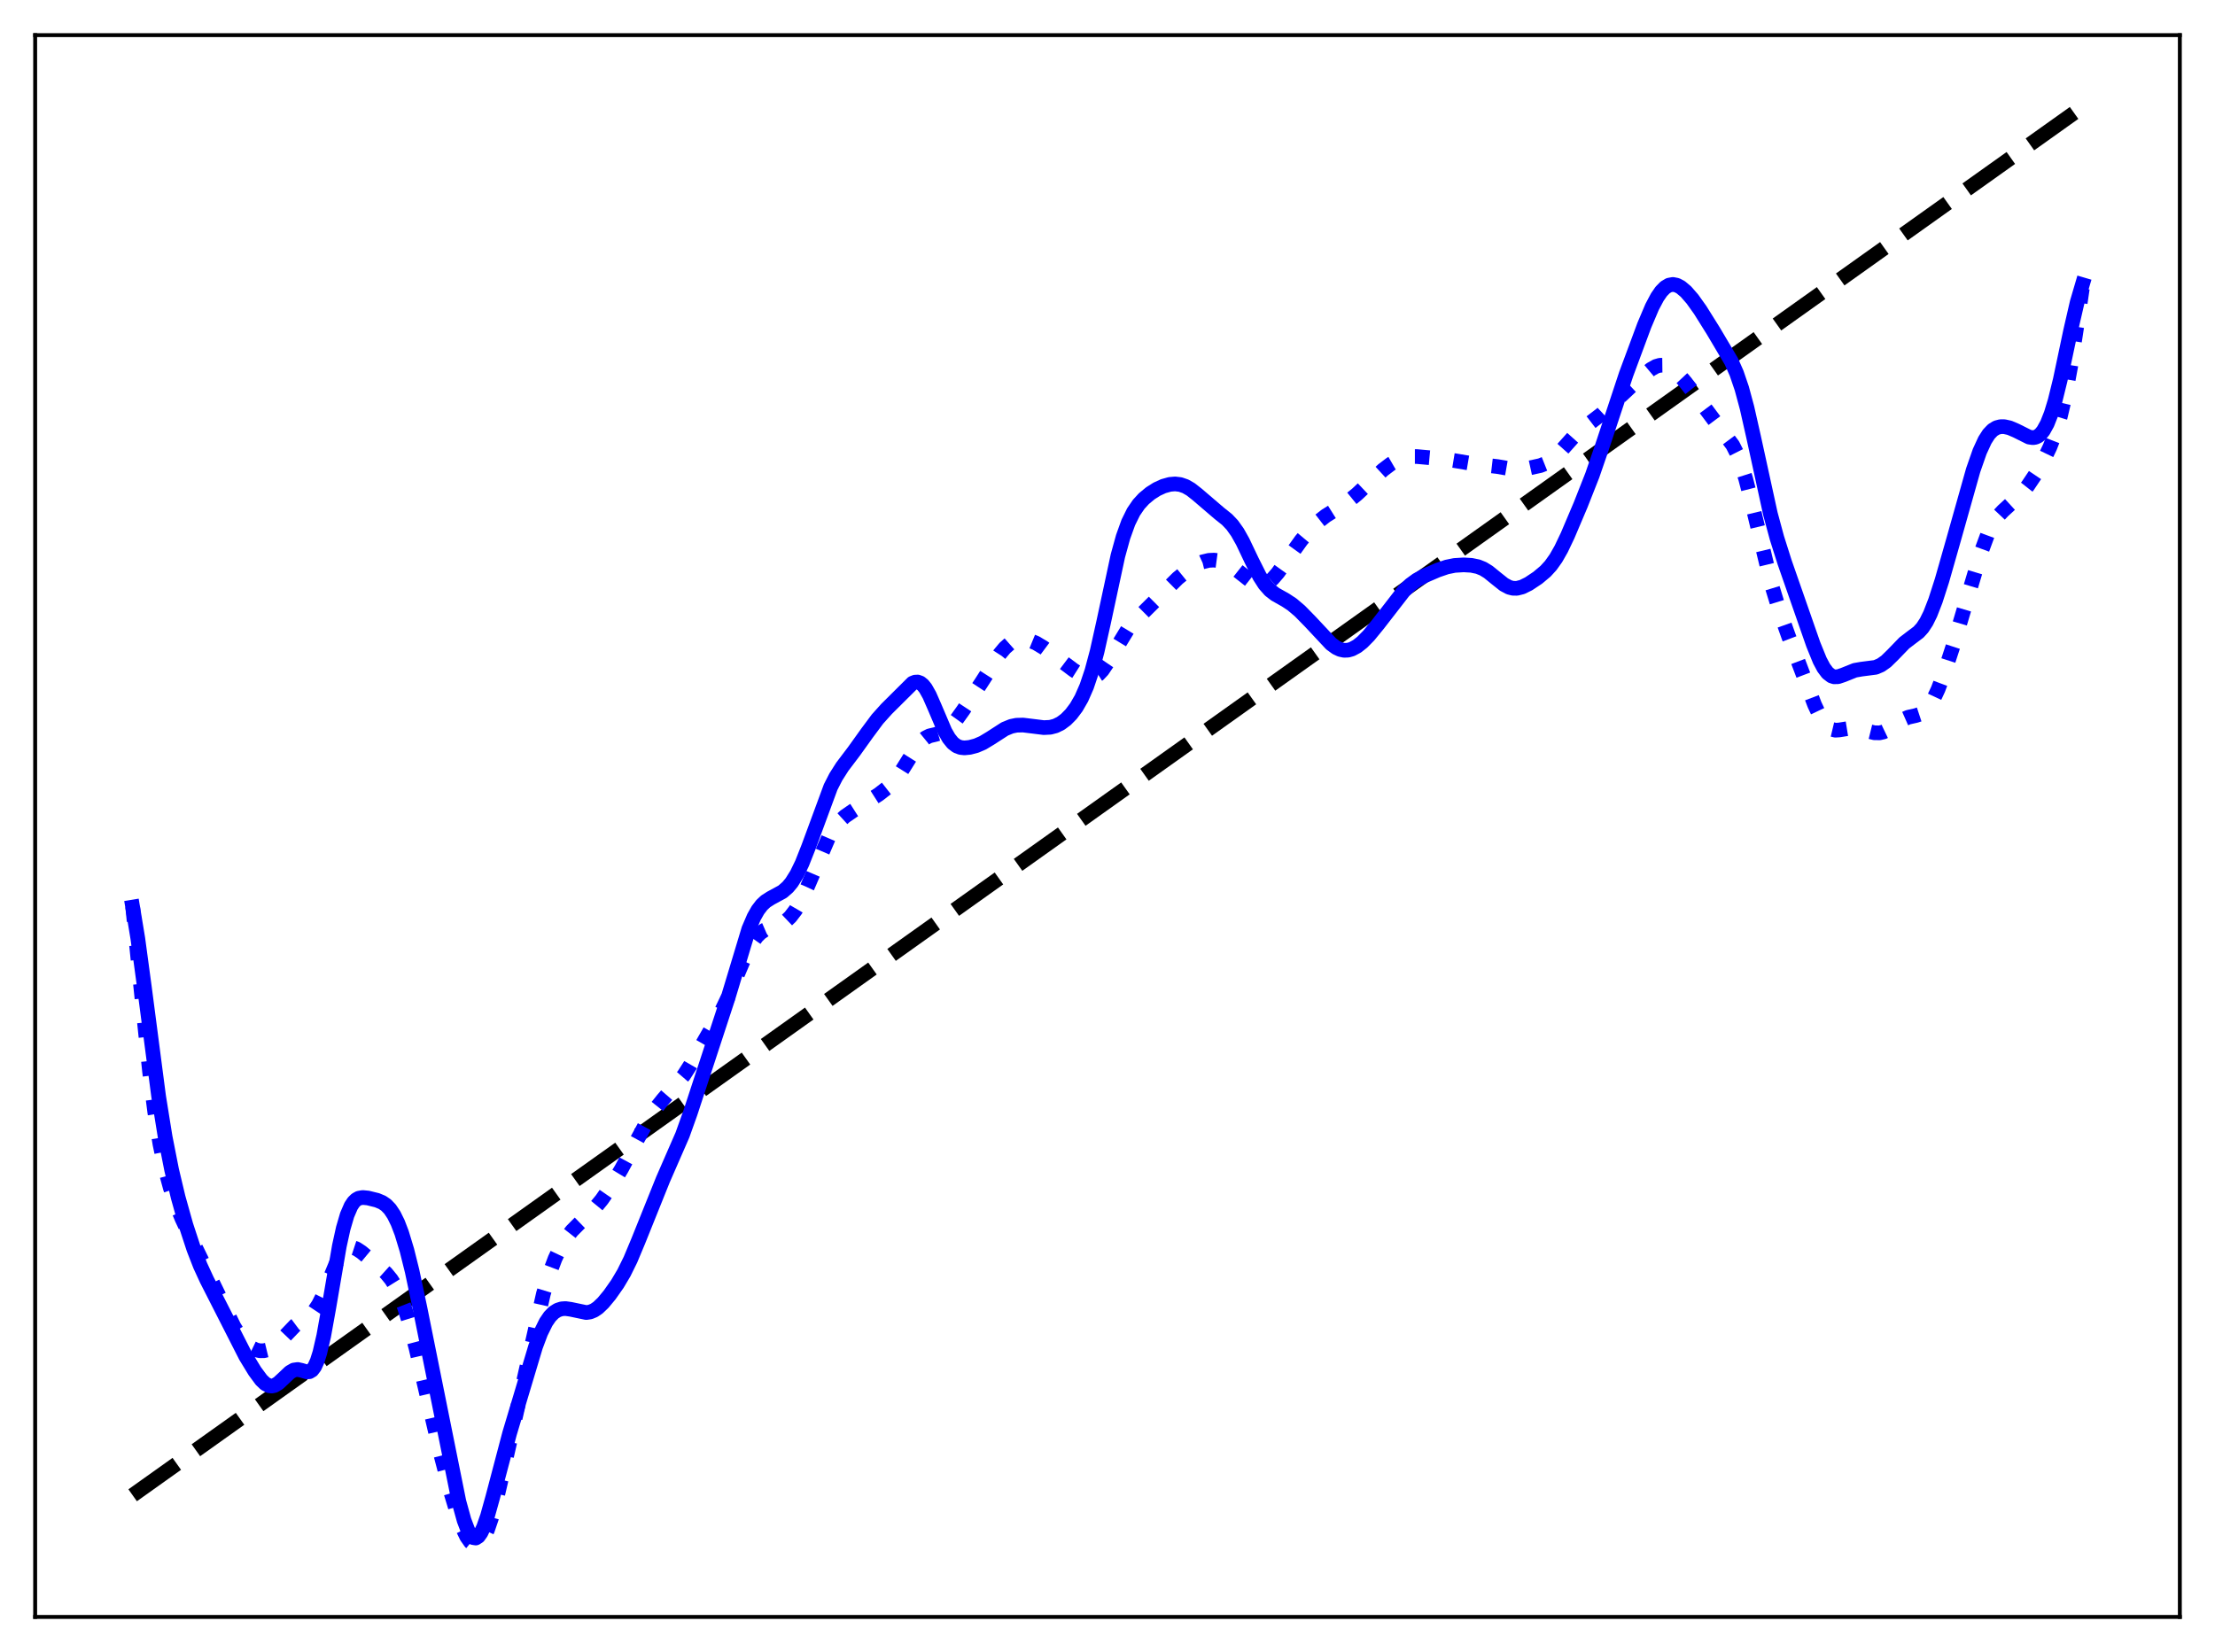 <?xml version="1.0" encoding="utf-8" standalone="no"?>
<!DOCTYPE svg PUBLIC "-//W3C//DTD SVG 1.1//EN"
  "http://www.w3.org/Graphics/SVG/1.1/DTD/svg11.dtd">
<svg xmlns:xlink="http://www.w3.org/1999/xlink" width="453.6pt" height="338.4pt" viewBox="0 0 453.6 338.4" xmlns="http://www.w3.org/2000/svg" version="1.1">
 <defs>
  <style type="text/css">*{stroke-linejoin: round; stroke-linecap: butt}</style>
 </defs>
 <g id="figure_1">
  <g id="patch_1">
   <path d="M 0 338.4 
L 453.6 338.4 
L 453.6 0 
L 0 0 
z
" style="fill: #ffffff"/>
  </g>
  <g id="axes_1">
   <g id="patch_2">
    <path d="M 7.2 331.2 
L 446.4 331.2 
L 446.4 7.2 
L 7.2 7.2 
z
" style="fill: #ffffff"/>
   </g>
   <g id="matplotlib.axis_1"/>
   <g id="matplotlib.axis_2"/>
   <g id="line2d_1">
    <path d="M 27.164 306.283 
L 426.436 21.927 
L 426.436 21.927 
" clip-path="url(#p2a31ab2c54)" style="fill: none; stroke-dasharray: 11.1,4.8; stroke-dashoffset: 0; stroke: #000000; stroke-width: 3"/>
   </g>
   <g id="line2d_2">
    <path d="M 27.164 185.715 
L 28.761 201.512 
L 30.624 219.471 
L 31.689 227.769 
L 32.753 234.349 
L 33.818 239.421 
L 34.883 243.334 
L 35.948 246.441 
L 37.279 249.657 
L 39.94 255.335 
L 47.926 271.748 
L 49.257 273.882 
L 50.321 275.143 
L 51.386 276.006 
L 52.451 276.514 
L 53.249 276.682 
L 54.048 276.671 
L 54.847 276.478 
L 55.645 276.101 
L 56.71 275.324 
L 58.041 274.008 
L 60.436 271.509 
L 61.767 270.514 
L 63.631 269.262 
L 64.429 268.419 
L 65.228 267.215 
L 66.026 265.623 
L 67.357 262.359 
L 68.954 258.511 
L 69.753 257.063 
L 70.551 256.083 
L 71.084 255.698 
L 71.616 255.514 
L 72.148 255.51 
L 72.947 255.773 
L 74.012 256.465 
L 77.206 259.115 
L 79.069 260.789 
L 80.134 262.089 
L 80.932 263.363 
L 81.731 264.966 
L 82.796 267.68 
L 83.86 271.068 
L 85.191 276.126 
L 87.321 285.328 
L 90.249 297.866 
L 92.112 304.978 
L 93.709 310.254 
L 94.774 313.107 
L 95.572 314.759 
L 96.371 315.895 
L 96.903 316.326 
L 97.436 316.473 
L 97.968 316.32 
L 98.5 315.858 
L 99.033 315.083 
L 99.831 313.354 
L 100.63 311.002 
L 101.695 307.093 
L 103.292 300.257 
L 111.277 265.02 
L 112.608 260.625 
L 113.673 257.8 
L 114.737 255.553 
L 115.802 253.793 
L 117.133 252.095 
L 118.73 250.489 
L 121.658 247.646 
L 123.255 245.702 
L 125.119 243.001 
L 127.248 239.474 
L 129.644 235.027 
L 132.572 229.633 
L 134.169 227.2 
L 135.766 225.202 
L 140.025 220.268 
L 141.356 218.193 
L 147.744 207.093 
L 149.075 204.322 
L 150.938 199.801 
L 152.801 195.406 
L 153.866 193.388 
L 154.931 191.878 
L 155.729 191.082 
L 156.528 190.533 
L 157.593 190.075 
L 160.255 189.107 
L 161.053 188.561 
L 161.852 187.802 
L 162.916 186.413 
L 163.981 184.582 
L 165.312 181.736 
L 169.837 171.208 
L 170.902 169.494 
L 171.967 168.193 
L 173.031 167.221 
L 174.628 166.118 
L 179.952 162.717 
L 181.815 161.263 
L 183.146 159.907 
L 184.477 158.15 
L 186.074 155.593 
L 187.671 153.071 
L 188.736 151.787 
L 189.535 151.135 
L 190.333 150.735 
L 191.664 150.409 
L 192.995 150.03 
L 193.793 149.581 
L 194.592 148.91 
L 195.657 147.702 
L 197.254 145.476 
L 200.98 139.809 
L 204.707 134.001 
L 205.772 132.725 
L 206.836 131.784 
L 207.901 131.2 
L 208.7 130.985 
L 209.764 130.958 
L 210.829 131.177 
L 212.16 131.725 
L 213.757 132.687 
L 215.887 134.277 
L 219.879 137.275 
L 221.476 138.284 
L 222.541 138.729 
L 223.34 138.832 
L 224.138 138.655 
L 224.937 138.15 
L 225.735 137.306 
L 226.8 135.732 
L 231.059 128.716 
L 232.656 126.926 
L 241.174 118.456 
L 243.303 116.727 
L 244.9 115.704 
L 246.231 115.102 
L 247.562 114.777 
L 248.627 114.728 
L 249.692 114.871 
L 250.756 115.207 
L 252.087 115.898 
L 253.418 116.865 
L 256.612 119.386 
L 257.411 119.734 
L 258.209 119.847 
L 259.008 119.691 
L 259.807 119.26 
L 260.605 118.576 
L 261.67 117.352 
L 263.533 114.755 
L 266.461 110.679 
L 268.324 108.449 
L 269.921 106.879 
L 271.519 105.64 
L 273.914 104.139 
L 276.044 102.723 
L 277.907 101.207 
L 280.569 98.693 
L 283.231 96.243 
L 284.828 95.031 
L 286.159 94.255 
L 287.489 93.744 
L 288.82 93.515 
L 290.151 93.517 
L 296.007 94.047 
L 298.403 94.441 
L 301.597 94.981 
L 306.655 95.566 
L 309.583 96.078 
L 311.18 96.086 
L 313.309 95.828 
L 315.439 95.364 
L 316.769 94.831 
L 317.834 94.153 
L 318.899 93.212 
L 320.496 91.421 
L 322.625 89.039 
L 323.956 87.903 
L 327.949 84.835 
L 334.87 78.335 
L 338.064 75.65 
L 339.129 75.049 
L 339.927 74.817 
L 340.726 74.808 
L 341.524 75.032 
L 342.323 75.473 
L 343.388 76.347 
L 344.719 77.77 
L 346.582 80.114 
L 354.833 91.171 
L 355.632 92.753 
L 356.431 94.736 
L 357.495 98.084 
L 358.826 103.278 
L 362.819 119.899 
L 364.416 125.121 
L 366.279 130.352 
L 371.603 144.366 
L 372.668 146.621 
L 373.466 147.93 
L 374.265 148.85 
L 375.063 149.38 
L 375.862 149.57 
L 376.66 149.52 
L 379.588 149.045 
L 380.653 149.193 
L 382.516 149.768 
L 383.847 150.095 
L 384.912 150.112 
L 385.711 149.928 
L 386.775 149.418 
L 388.372 148.287 
L 389.703 147.389 
L 390.768 146.919 
L 392.365 146.56 
L 393.43 146.208 
L 394.228 145.661 
L 395.027 144.764 
L 395.825 143.477 
L 396.89 141.198 
L 398.221 137.659 
L 400.084 131.947 
L 402.746 122.98 
L 405.674 113.179 
L 407.005 109.569 
L 408.07 107.359 
L 409.135 105.761 
L 410.199 104.629 
L 413.926 101.214 
L 415.257 99.519 
L 416.854 97.142 
L 418.451 94.377 
L 419.782 91.605 
L 420.847 88.862 
L 421.911 85.379 
L 422.976 80.849 
L 424.041 75.07 
L 425.372 66.361 
L 426.436 59.035 
L 426.436 59.035 
" clip-path="url(#p2a31ab2c54)" style="fill: none; stroke-dasharray: 3,4.95; stroke-dashoffset: 0; stroke: #0000ff; stroke-width: 3"/>
   </g>
   <g id="line2d_3">
    <path d="M 27.164 185.799 
L 28.228 192.262 
L 29.559 202.129 
L 32.487 224.587 
L 33.818 232.87 
L 35.149 239.635 
L 36.48 245.236 
L 38.077 250.94 
L 39.674 255.804 
L 41.005 259.229 
L 42.336 262.122 
L 50.321 277.81 
L 52.185 280.868 
L 53.516 282.668 
L 54.314 283.43 
L 55.113 283.85 
L 55.645 283.913 
L 56.177 283.801 
L 56.976 283.337 
L 58.041 282.349 
L 59.372 281.088 
L 60.17 280.63 
L 60.969 280.515 
L 61.767 280.692 
L 62.832 281.009 
L 63.364 280.975 
L 63.897 280.657 
L 64.429 279.951 
L 64.961 278.776 
L 65.494 277.094 
L 66.292 273.648 
L 67.357 267.73 
L 69.487 255.258 
L 70.285 251.621 
L 71.084 248.886 
L 71.882 247.038 
L 72.415 246.239 
L 72.947 245.723 
L 73.479 245.431 
L 74.278 245.286 
L 75.343 245.391 
L 77.206 245.847 
L 78.271 246.29 
L 79.069 246.834 
L 79.868 247.663 
L 80.666 248.859 
L 81.465 250.482 
L 82.263 252.569 
L 83.328 256.078 
L 84.393 260.355 
L 85.99 267.874 
L 93.975 307.56 
L 95.04 311.414 
L 95.839 313.51 
L 96.371 314.439 
L 96.903 314.955 
L 97.436 315.043 
L 97.968 314.703 
L 98.5 313.954 
L 99.033 312.828 
L 99.831 310.544 
L 100.896 306.723 
L 104.356 293.607 
L 109.68 275.828 
L 110.745 272.992 
L 111.809 270.832 
L 112.608 269.666 
L 113.407 268.855 
L 114.205 268.349 
L 115.004 268.093 
L 115.802 268.037 
L 116.867 268.186 
L 120.061 268.855 
L 120.86 268.736 
L 121.658 268.407 
L 122.457 267.864 
L 123.521 266.847 
L 124.852 265.239 
L 126.449 262.966 
L 127.78 260.719 
L 129.111 258.018 
L 130.708 254.2 
L 135.766 241.616 
L 139.759 232.47 
L 141.356 228.004 
L 149.075 204.443 
L 153.334 190.322 
L 154.399 187.841 
L 155.197 186.43 
L 155.996 185.38 
L 156.794 184.629 
L 157.859 183.948 
L 160.255 182.647 
L 161.319 181.717 
L 162.118 180.754 
L 163.183 179.053 
L 164.247 176.858 
L 165.578 173.494 
L 170.103 161.222 
L 171.168 159.139 
L 172.499 157.046 
L 174.895 153.883 
L 177.556 150.166 
L 179.686 147.3 
L 181.549 145.224 
L 186.873 139.931 
L 187.405 139.721 
L 187.937 139.698 
L 188.47 139.894 
L 189.002 140.325 
L 189.535 140.995 
L 190.333 142.406 
L 191.398 144.839 
L 193.527 149.839 
L 194.326 151.221 
L 195.124 152.204 
L 195.923 152.809 
L 196.721 153.109 
L 197.52 153.191 
L 198.585 153.088 
L 199.916 152.738 
L 201.247 152.166 
L 202.844 151.201 
L 205.772 149.312 
L 207.103 148.77 
L 208.167 148.551 
L 209.498 148.515 
L 211.361 148.741 
L 213.757 149.039 
L 215.088 148.969 
L 216.153 148.69 
L 217.217 148.166 
L 218.282 147.374 
L 219.347 146.293 
L 220.412 144.877 
L 221.476 143.029 
L 222.541 140.598 
L 223.606 137.429 
L 224.671 133.445 
L 226.001 127.479 
L 228.929 113.839 
L 229.994 109.984 
L 231.059 107.024 
L 232.124 104.864 
L 233.188 103.305 
L 234.253 102.143 
L 235.584 101.038 
L 236.915 100.197 
L 238.246 99.584 
L 239.577 99.213 
L 240.641 99.122 
L 241.706 99.248 
L 242.771 99.617 
L 243.836 100.229 
L 245.167 101.275 
L 249.692 105.147 
L 251.289 106.424 
L 252.353 107.547 
L 253.418 109.042 
L 254.483 110.938 
L 256.346 114.852 
L 257.943 118.03 
L 259.008 119.689 
L 260.073 120.894 
L 261.137 121.721 
L 263.267 122.924 
L 264.598 123.802 
L 266.195 125.155 
L 268.324 127.33 
L 272.583 131.881 
L 273.648 132.656 
L 274.447 133.031 
L 275.245 133.206 
L 276.044 133.179 
L 276.842 132.955 
L 277.907 132.382 
L 278.972 131.539 
L 280.303 130.187 
L 282.166 127.909 
L 287.489 121.042 
L 288.82 119.773 
L 290.151 118.802 
L 291.748 117.932 
L 294.41 116.783 
L 296.273 116.146 
L 297.871 115.819 
L 299.734 115.704 
L 301.331 115.798 
L 302.662 116.074 
L 303.727 116.504 
L 304.791 117.159 
L 306.388 118.458 
L 307.985 119.73 
L 309.05 120.298 
L 309.849 120.503 
L 310.647 120.508 
L 311.712 120.24 
L 313.043 119.586 
L 314.906 118.345 
L 316.503 117.004 
L 317.568 115.839 
L 318.633 114.344 
L 319.697 112.476 
L 321.028 109.688 
L 323.69 103.421 
L 326.086 97.345 
L 327.949 91.933 
L 333.007 76.663 
L 336.733 66.627 
L 338.33 62.865 
L 339.395 60.854 
L 340.193 59.698 
L 340.992 58.879 
L 341.791 58.404 
L 342.589 58.259 
L 343.388 58.415 
L 344.186 58.835 
L 345.251 59.73 
L 346.582 61.257 
L 348.179 63.499 
L 350.841 67.755 
L 354.567 74.042 
L 355.632 76.454 
L 356.697 79.579 
L 357.761 83.523 
L 359.092 89.413 
L 362.553 105.247 
L 363.884 110.183 
L 365.481 115.219 
L 371.337 132.011 
L 372.668 135.28 
L 373.466 136.781 
L 374.265 137.845 
L 375.063 138.457 
L 375.596 138.633 
L 376.394 138.617 
L 377.459 138.26 
L 379.855 137.298 
L 381.185 137.066 
L 384.113 136.688 
L 385.178 136.227 
L 386.243 135.474 
L 387.574 134.176 
L 389.969 131.7 
L 391.3 130.68 
L 392.897 129.477 
L 393.696 128.596 
L 394.495 127.374 
L 395.293 125.759 
L 396.358 123.021 
L 397.689 118.887 
L 400.084 110.483 
L 404.077 96.313 
L 405.408 92.496 
L 406.473 90.178 
L 407.271 88.931 
L 408.07 88.09 
L 408.868 87.603 
L 409.667 87.396 
L 410.465 87.398 
L 411.53 87.634 
L 412.861 88.202 
L 415.523 89.533 
L 416.321 89.651 
L 416.854 89.565 
L 417.386 89.313 
L 417.919 88.869 
L 418.451 88.208 
L 419.249 86.765 
L 420.048 84.739 
L 420.847 82.12 
L 421.911 77.799 
L 424.041 67.706 
L 425.372 61.925 
L 426.436 58.309 
L 426.436 58.309 
" clip-path="url(#p2a31ab2c54)" style="fill: none; stroke: #0000ff; stroke-width: 3; stroke-linecap: square"/>
   </g>
   <g id="patch_3">
    <path d="M 7.2 331.2 
L 7.2 7.2 
" style="fill: none; stroke: #000000; stroke-width: 0.8; stroke-linejoin: miter; stroke-linecap: square"/>
   </g>
   <g id="patch_4">
    <path d="M 446.4 331.2 
L 446.4 7.2 
" style="fill: none; stroke: #000000; stroke-width: 0.8; stroke-linejoin: miter; stroke-linecap: square"/>
   </g>
   <g id="patch_5">
    <path d="M 7.2 331.2 
L 446.4 331.2 
" style="fill: none; stroke: #000000; stroke-width: 0.8; stroke-linejoin: miter; stroke-linecap: square"/>
   </g>
   <g id="patch_6">
    <path d="M 7.2 7.2 
L 446.4 7.2 
" style="fill: none; stroke: #000000; stroke-width: 0.8; stroke-linejoin: miter; stroke-linecap: square"/>
   </g>
  </g>
 </g>
 <defs>
  <clipPath id="p2a31ab2c54">
   <rect x="7.2" y="7.2" width="439.2" height="324"/>
  </clipPath>
 </defs>
</svg>
